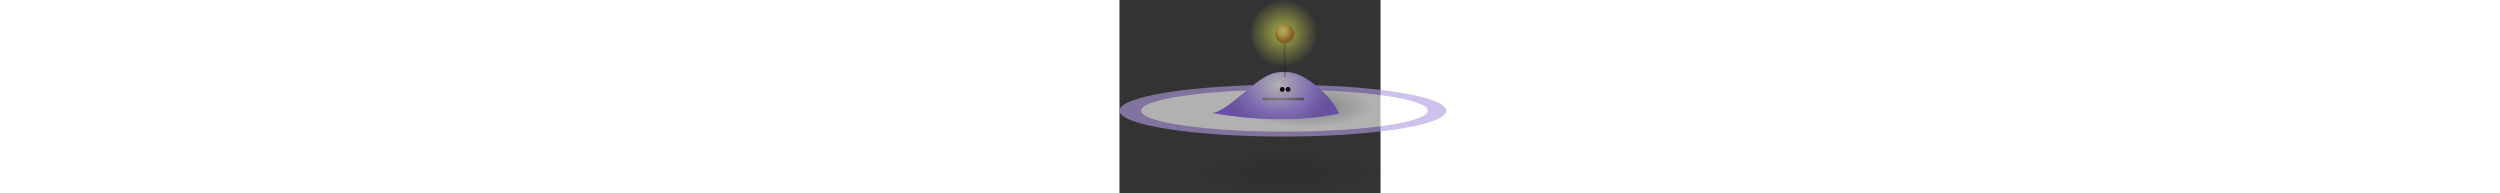 <?xml version="1.0" encoding="utf-8"?>
<!-- Generator: Adobe Illustrator 18.0.0, SVG Export Plug-In . SVG Version: 6.00 Build 0)  -->
<!DOCTYPE svg PUBLIC "-//W3C//DTD SVG 1.1//EN" "http://www.w3.org/Graphics/SVG/1.1/DTD/svg11.dtd">
<svg version="1.1"
	 id="svg2" xmlns:sodipodi="http://sodipodi.sourceforge.net/DTD/sodipodi-0.dtd" xmlns:cc="http://creativecommons.org/ns#" xmlns:svg="http://www.w3.org/2000/svg" xmlns:rdf="http://www.w3.org/1999/02/22-rdf-syntax-ns#" xmlns:inkscape="http://www.inkscape.org/namespaces/inkscape" xmlns:dc="http://purl.org/dc/elements/1.1/" sodipodi:docname="znurt.svg" inkscape:version="0.48.1 r9760"
	 xmlns="http://www.w3.org/2000/svg" xmlns:xlink="http://www.w3.org/1999/xlink" x="0px" y="0px" width="1024" viewBox="0 0 106.933 79.072"
	 enable-background="new 0 0 106.933 79.072" xml:space="preserve">
<rect x="0" y="0" width="106.933" height="79.072" fill="#333333" stroke="none"/>
<title  id="title3049">Znurt v1.0.1</title>
<sodipodi:namedview  showgrid="false" fit-margin-left="0" bordercolor="#666666" borderopacity="1.0" pagecolor="#ffffff" inkscape:cy="38.472614" inkscape:zoom="5.6568542" fit-margin-top="0" inkscape:cx="39.854575" id="base" inkscape:window-maximized="1" inkscape:window-y="0" inkscape:current-layer="layer1" inkscape:window-height="968" fit-margin-right="0" inkscape:window-x="0" inkscape:pageshadow="2" inkscape:document-units="px" inkscape:window-width="1280" fit-margin-bottom="0" inkscape:pageopacity="0">
	</sodipodi:namedview>
<g id="layer1" transform="translate(-239.76,-496.147)" inkscape:label="Layer 1" inkscape:groupmode="layer" opacity="0.62">
	<g id="g3866" inkscape:label="znurt">
		
			<path id="path3007" inkscape:label="outer ring" sodipodi:type="arc" sodipodi:rx="66.947861" sodipodi:ry="10.606602" sodipodi:cx="296.85858" sodipodi:cy="540.21484" fill="#B09DE0" d="
			M373.655,541.478c0,5.857-29.973,10.605-66.947,10.605s-66.948-4.748-66.948-10.605c0-5.858,29.974-10.607,66.948-10.607
			C343.682,530.871,373.655,535.62,373.655,541.478L373.655,541.478z"/>
		
			<path id="path3007-0" inkscape:label="inner ring" sodipodi:type="arc" sodipodi:rx="58.715118" sodipodi:ry="8.586297" sodipodi:cx="296.85858" sodipodi:cy="540.21484" fill="#FFFFFF" d="
			M366.054,541.478c0,4.742-26.288,8.586-58.716,8.586c-32.427,0-58.714-3.844-58.714-8.586s26.288-8.587,58.714-8.587
			C339.766,532.891,366.054,536.736,366.054,541.478z"/>
		
			<radialGradient id="path2996-9_1_" cx="1064.798" cy="3994.038" r="41.434" gradientTransform="matrix(0.65 0 0 0.207 -375.087 -287.01)" gradientUnits="userSpaceOnUse">
			<stop  offset="0" style="stop-color:#1A1A1A"/>
			<stop  offset="1" style="stop-color:#1A1A1A;stop-opacity:0"/>
		</radialGradient>
		
			<path id="path2996-9" inkscape:label="body shadow" sodipodi:type="arc" sodipodi:rx="27.993546" sodipodi:ry="8.5714283" sodipodi:cx="312.85715" sodipodi:cy="573.79077" opacity="0.366" fill="url(#path2996-9_1_)" enable-background="new    " d="
			M345.131,539.356c0,4.734-12.533,8.571-27.994,8.571c-15.46,0-27.993-3.838-27.993-8.571s12.533-8.571,27.993-8.571
			C332.598,530.785,345.131,534.623,345.131,539.356z"/>
		<path id="path3835" inkscape:label="body" sodipodi:nodetypes="ccccc" inkscape:connector-curvature="0" fill="#9069FF" d="
			M277.792,542.424c2.95-0.145,8.504-4.549,10.721-6.529c6.488-4.787,11.668-10.957,19.109-10.159
			c7.833-0.742,19.691,10.623,22.064,17.002C312.731,546.078,294.169,545.402,277.792,542.424z"/>
		
			<path id="path3864" inkscape:label="mouth" inkscape:connector-curvature="0" opacity="0.933" fill="none" stroke="#000000" enable-background="new    " d="
			M298.5,536.679h16.793"/>
		
			<radialGradient id="path4219_1_" cx="755.758" cy="1554.852" r="25.907" gradientTransform="matrix(1.025 0.062 -0.052 0.863 -388.924 -857.755)" gradientUnits="userSpaceOnUse">
			<stop  offset="0" style="stop-color:#FFFFFF"/>
			<stop  offset="0.525" style="stop-color:#FFFFFF;stop-opacity:0.245"/>
			<stop  offset="0.697" style="stop-color:#9B9B9B;stop-opacity:0.237"/>
			<stop  offset="1" style="stop-color:#000000;stop-opacity:0.058"/>
		</radialGradient>
		
			<path id="path4219" inkscape:label="body top gradient" sodipodi:nodetypes="ccccc" inkscape:connector-curvature="0" fill="url(#path4219_1_)" d="
			M277.792,542.424c2.95-0.145,8.504-4.549,10.721-6.529c6.488-4.787,11.668-10.957,19.109-10.159
			c7.833-0.742,19.691,10.623,22.064,17.002C312.731,546.078,294.169,545.402,277.792,542.424z"/>
		
			<path id="path3866" inkscape:label="eye left" sodipodi:type="arc" sodipodi:rx="1.0101526" sodipodi:ry="1.0101526" sodipodi:cx="306.07623" sodipodi:cy="557.38745" d="
			M307.446,532.765c0,0.558-0.452,1.01-1.01,1.01s-1.01-0.452-1.01-1.01s0.453-1.01,1.01-1.01
			C306.994,531.755,307.446,532.207,307.446,532.765z"/>
		
			<path id="path3866-4" inkscape:label="eye right" sodipodi:type="arc" sodipodi:rx="1.0101526" sodipodi:ry="1.0101526" sodipodi:cx="306.07623" sodipodi:cy="557.38745" d="
			M309.838,532.765c0,0.558-0.451,1.01-1.01,1.01c-0.558,0-1.01-0.452-1.01-1.01s0.452-1.01,1.01-1.01
			C309.387,531.755,309.838,532.207,309.838,532.765z"/>
		
			<radialGradient id="path3813_1_" cx="692.689" cy="1488.009" r="13.754" gradientTransform="matrix(1.036 -0.012 0.011 1 -427.216 -970.005)" gradientUnits="userSpaceOnUse">
			<stop  offset="0" style="stop-color:#F4FF53"/>
			<stop  offset="1" style="stop-color:#F4FF53;stop-opacity:0"/>
		</radialGradient>
		
			<path id="path3813" inkscape:label="antenna light" sodipodi:type="arc" sodipodi:rx="13.763329" sodipodi:ry="13.763329" sodipodi:cx="290.2926" sodipodi:cy="511.93057" fill="url(#path3813_1_)" d="
			M321.355,509.91c0,7.602-6.162,13.763-13.764,13.763c-7.601,0-13.763-6.162-13.763-13.763s6.162-13.763,13.763-13.763
			C315.193,496.147,321.355,502.309,321.355,509.91z"/>
		
			<path id="path3922" inkscape:label="antenna" inkscape:connector-curvature="0" opacity="0.264" fill="none" stroke="#000000" stroke-width="0.6" enable-background="new    " d="
			M307.465,527.84l-0.127-16.541"/>
		
			<radialGradient id="path2996_1_" cx="743.237" cy="3994.042" r="41.427" gradientTransform="matrix(1 0 0 0.207 -435.38 -259.719)" gradientUnits="userSpaceOnUse">
			<stop  offset="0" style="stop-color:#1A1A1A"/>
			<stop  offset="1" style="stop-color:#1A1A1A;stop-opacity:0"/>
		</radialGradient>
		
			<path id="path2996" inkscape:label="ground shadow" sodipodi:type="arc" sodipodi:rx="41.428574" sodipodi:ry="8.5714283" sodipodi:cx="312.85715" sodipodi:cy="573.79077" opacity="0.258" fill="url(#path2996_1_)" enable-background="new    " d="
			M349.286,566.648c0,4.734-18.548,8.571-41.428,8.571c-22.881,0-41.429-3.837-41.429-8.571s18.548-8.571,41.429-8.571
			C330.738,558.077,349.286,561.914,349.286,566.648z"/>
		
			<path id="path3843" inkscape:label="antenna ball lower" sodipodi:type="arc" sodipodi:rx="3.9194174" sodipodi:ry="3.9194174" sodipodi:cx="320.09207" sodipodi:cy="512.81445" fill="#A05A2C" d="
			M311.385,510.037c0,2.165-1.756,3.919-3.92,3.919c-2.165,0-3.919-1.755-3.919-3.919s1.755-3.919,3.919-3.919
			C309.629,506.117,311.385,507.872,311.385,510.037z"/>
		
			<radialGradient id="path3827_1_" cx="507.35" cy="1182.61" r="4.42" gradientTransform="matrix(1.714 0.029 -0.031 1.849 -526.186 -1692.604)" gradientUnits="userSpaceOnUse">
			<stop  offset="0" style="stop-color:#FFF5A4"/>
			<stop  offset="0.202" style="stop-color:#FFEE5D;stop-opacity:0.871"/>
			<stop  offset="0.535" style="stop-color:#FFE71D;stop-opacity:0.237"/>
			<stop  offset="1" style="stop-color:#FFE71D;stop-opacity:0.118"/>
		</radialGradient>
		
			<path id="path3827" inkscape:label="antenna ball top light" sodipodi:type="arc" sodipodi:rx="3.9194174" sodipodi:ry="3.9194174" sodipodi:cx="320.09207" sodipodi:cy="512.81445" fill="url(#path3827_1_)" d="
			M311.385,510.037c0,2.165-1.756,3.919-3.92,3.919c-2.165,0-3.919-1.755-3.919-3.919s1.755-3.919,3.919-3.919
			C309.629,506.117,311.385,507.872,311.385,510.037z"/>
	</g>
</g>
</svg>
